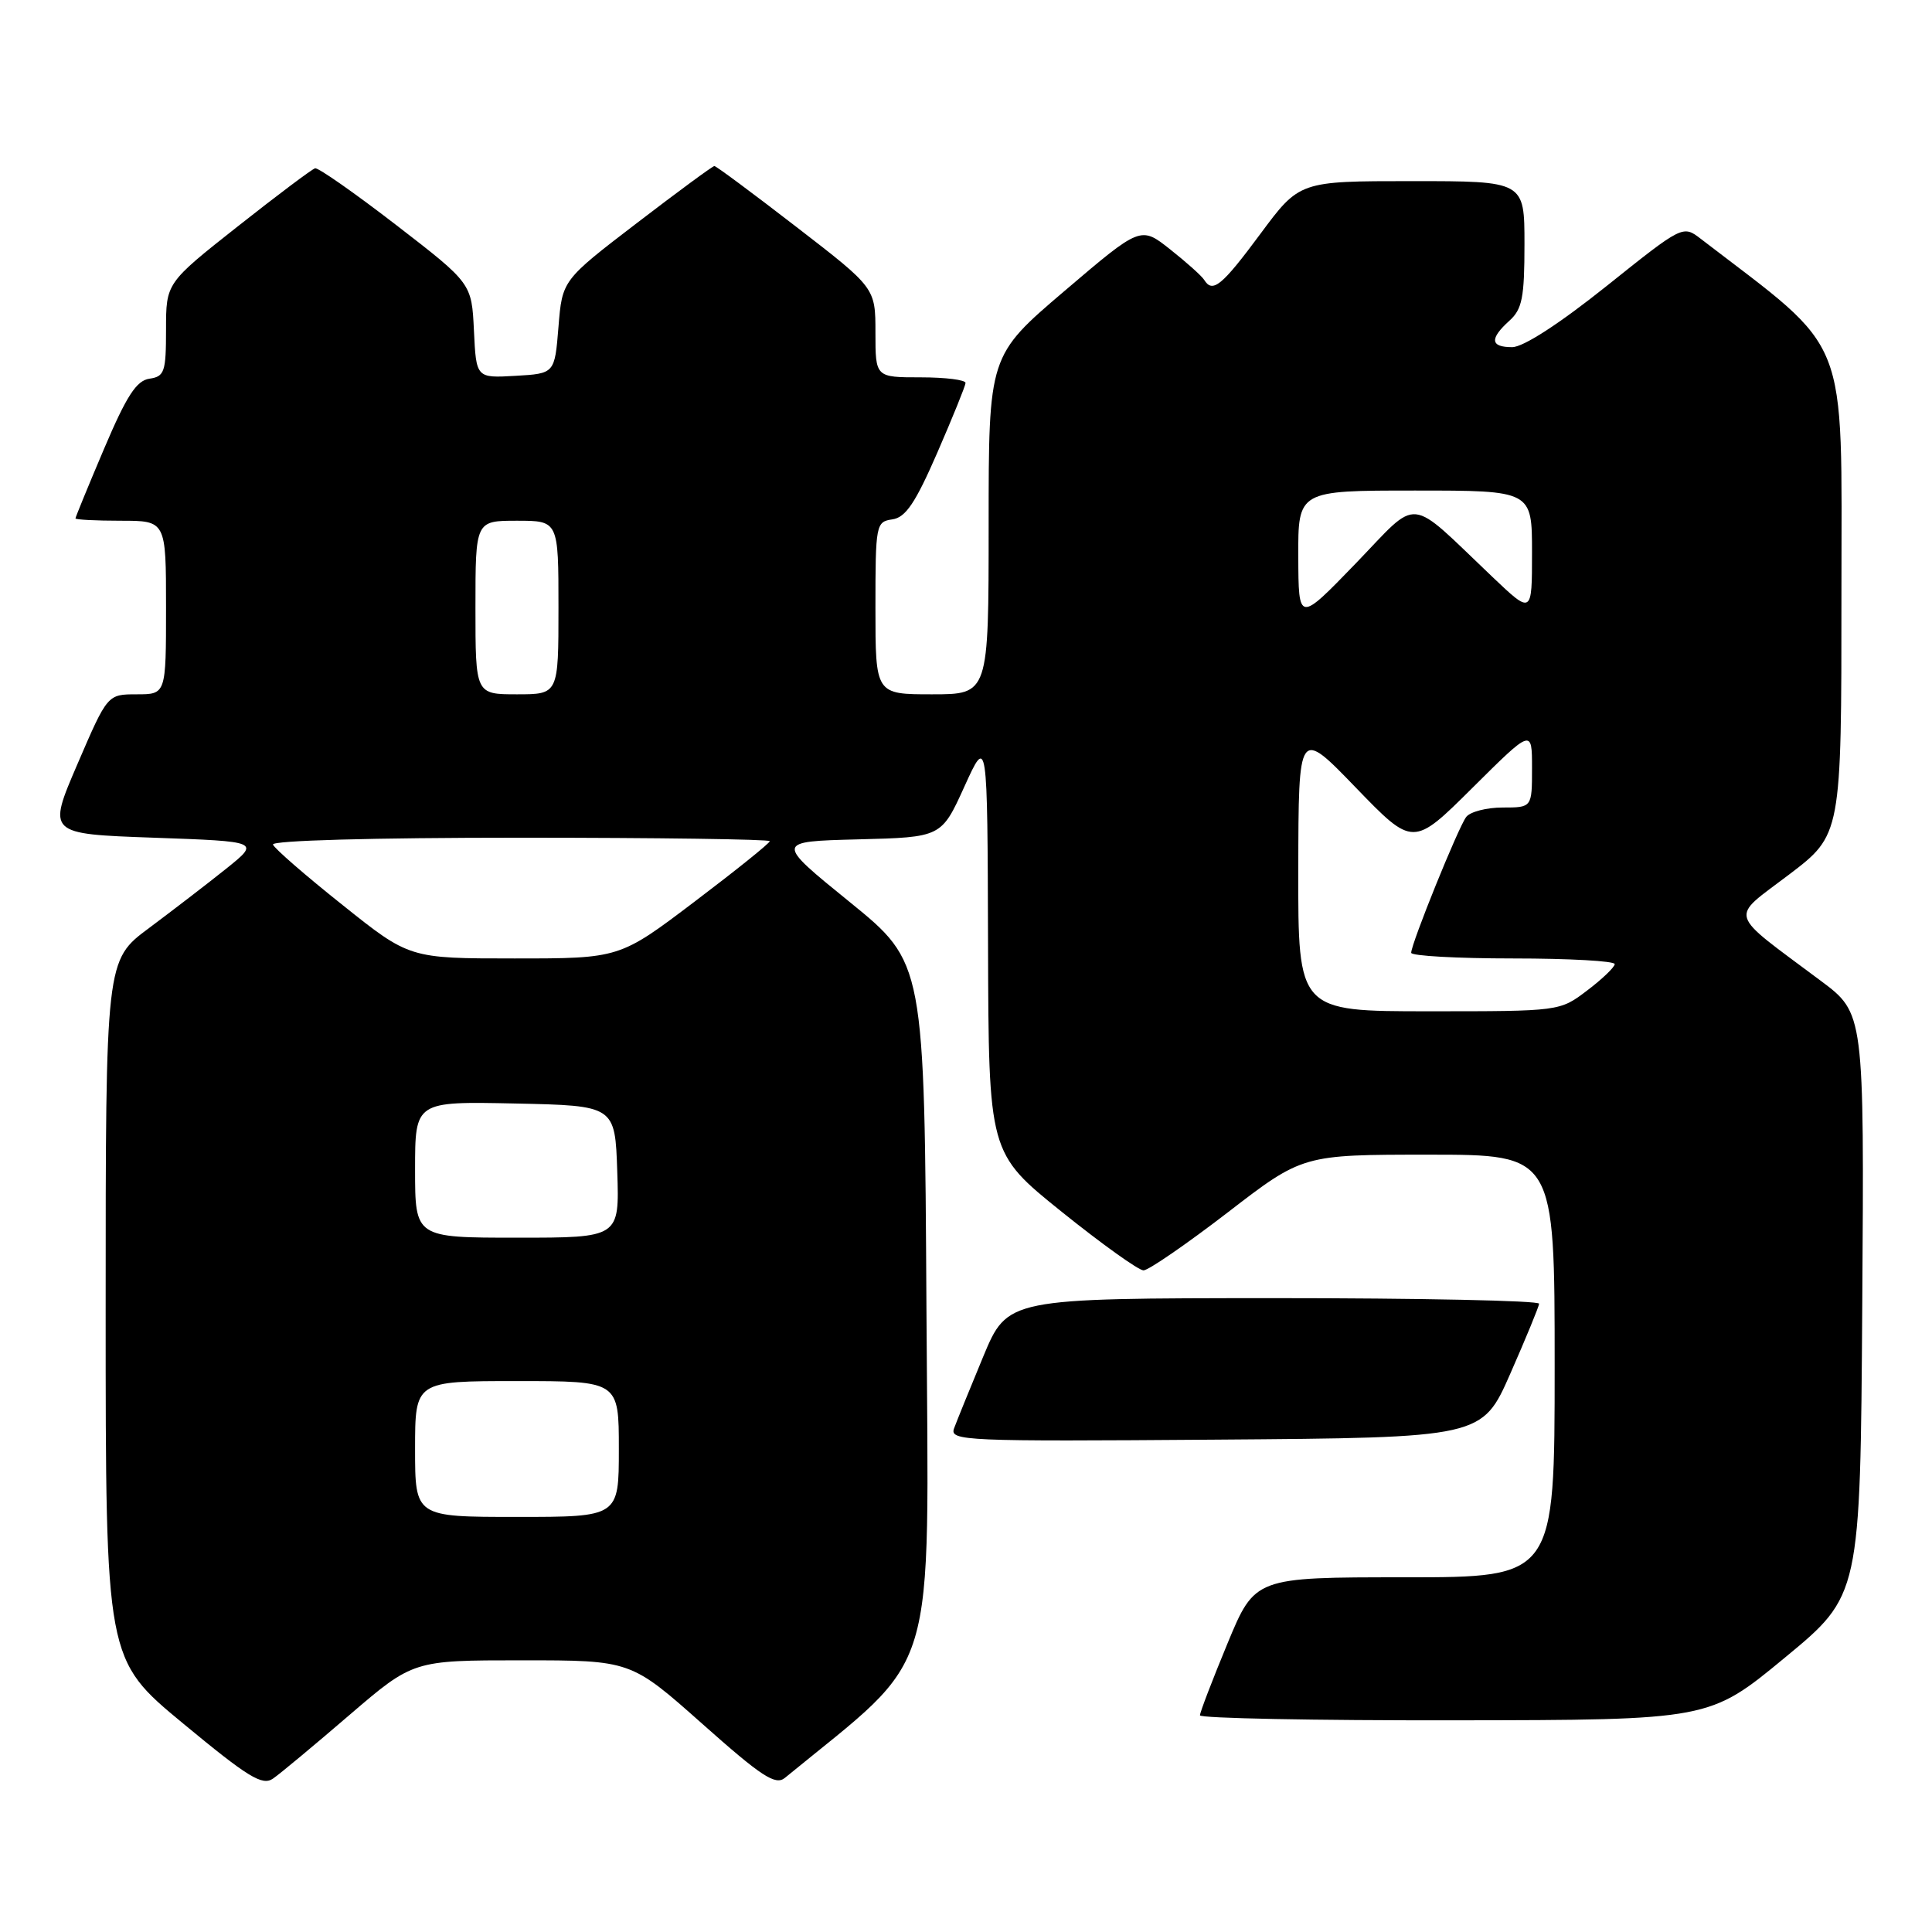<?xml version="1.0" encoding="UTF-8" standalone="no"?>
<!DOCTYPE svg PUBLIC "-//W3C//DTD SVG 1.1//EN" "http://www.w3.org/Graphics/SVG/1.1/DTD/svg11.dtd" >
<svg xmlns="http://www.w3.org/2000/svg" xmlns:xlink="http://www.w3.org/1999/xlink" version="1.1" viewBox="0 0 256 256">
 <g >
 <path fill="currentColor"
d=" M 46.30 227.25 C 54.75 220.00 54.75 220.00 69.16 220.00 C 83.58 220.00 83.58 220.00 93.04 228.40 C 100.93 235.42 102.75 236.60 104.00 235.58 C 124.57 218.72 123.04 223.78 122.76 173.60 C 122.50 127.57 122.50 127.57 112.60 119.53 C 102.70 111.50 102.70 111.50 113.72 111.22 C 124.74 110.94 124.74 110.94 127.79 104.22 C 130.84 97.50 130.84 97.50 130.92 125.14 C 131.00 152.78 131.00 152.78 140.67 160.56 C 145.98 164.83 150.87 168.33 151.52 168.33 C 152.17 168.33 157.18 164.88 162.66 160.67 C 172.61 153.00 172.61 153.00 189.31 153.00 C 206.00 153.00 206.00 153.00 206.00 181.00 C 206.00 209.00 206.00 209.00 186.14 209.00 C 166.28 209.00 166.28 209.00 162.64 217.79 C 160.64 222.62 159.00 226.90 159.00 227.29 C 159.00 227.68 174.19 227.98 192.75 227.95 C 226.50 227.91 226.50 227.91 236.50 219.65 C 246.50 211.40 246.50 211.40 246.76 172.83 C 247.02 134.26 247.02 134.26 241.26 129.96 C 228.74 120.60 229.13 121.91 237.04 115.90 C 244.00 110.61 244.00 110.61 244.00 78.55 C 244.00 43.58 245.34 46.98 225.38 31.66 C 222.99 29.82 222.99 29.82 212.87 37.91 C 206.61 42.91 201.84 46.00 200.37 46.00 C 197.47 46.00 197.36 44.89 200.00 42.50 C 201.70 40.97 202.00 39.42 202.00 32.35 C 202.00 24.00 202.00 24.00 187.09 24.00 C 172.19 24.00 172.19 24.00 167.00 31.00 C 161.88 37.91 160.67 38.89 159.55 37.07 C 159.23 36.56 157.21 34.75 155.06 33.05 C 151.15 29.95 151.15 29.95 141.07 38.54 C 131.00 47.12 131.00 47.12 131.00 69.56 C 131.00 92.00 131.00 92.00 123.50 92.00 C 116.00 92.00 116.00 92.00 116.00 80.57 C 116.00 69.49 116.07 69.13 118.24 68.82 C 120.00 68.57 121.29 66.66 124.19 60.00 C 126.22 55.33 127.91 51.16 127.94 50.75 C 127.97 50.34 125.30 50.00 122.00 50.00 C 116.00 50.00 116.00 50.00 116.00 44.08 C 116.00 38.15 116.00 38.15 105.54 30.08 C 99.78 25.63 94.89 22.00 94.66 22.00 C 94.43 22.00 89.80 25.41 84.37 29.57 C 74.50 37.13 74.50 37.13 74.00 43.32 C 73.50 49.50 73.50 49.50 68.30 49.80 C 63.10 50.10 63.10 50.10 62.80 43.82 C 62.50 37.54 62.50 37.54 52.50 29.82 C 47.00 25.58 42.16 22.19 41.75 22.30 C 41.34 22.41 36.73 25.87 31.50 30.00 C 22.00 37.50 22.00 37.50 22.00 43.68 C 22.00 49.28 21.80 49.89 19.80 50.18 C 18.08 50.43 16.77 52.45 13.80 59.44 C 11.71 64.36 10.00 68.53 10.00 68.69 C 10.00 68.86 12.70 69.00 16.00 69.00 C 22.00 69.00 22.00 69.00 22.00 80.50 C 22.00 92.00 22.00 92.00 18.12 92.00 C 14.24 92.00 14.24 92.00 10.26 101.25 C 6.28 110.50 6.28 110.50 20.37 111.00 C 34.46 111.50 34.46 111.50 29.98 115.10 C 27.52 117.07 22.91 120.61 19.75 122.97 C 14.00 127.24 14.00 127.24 14.00 173.56 C 14.00 219.88 14.00 219.88 24.25 228.36 C 32.91 235.53 34.76 236.66 36.18 235.67 C 37.11 235.03 41.66 231.24 46.30 227.25 Z  M 200.13 182.00 C 202.19 177.32 203.90 173.16 203.94 172.75 C 203.97 172.34 188.14 172.01 168.75 172.01 C 133.50 172.03 133.50 172.03 130.28 179.76 C 128.51 184.02 126.78 188.29 126.42 189.26 C 125.81 190.93 127.72 191.01 161.09 190.76 C 196.39 190.50 196.39 190.50 200.13 182.00 Z  M 55.00 192.00 C 55.00 183.00 55.00 183.00 68.50 183.00 C 82.00 183.00 82.00 183.00 82.00 192.00 C 82.00 201.00 82.00 201.00 68.50 201.00 C 55.00 201.00 55.00 201.00 55.00 192.00 Z  M 55.00 154.97 C 55.00 145.94 55.00 145.94 68.25 146.22 C 81.50 146.50 81.50 146.50 81.79 155.25 C 82.08 164.00 82.08 164.00 68.54 164.00 C 55.00 164.00 55.00 164.00 55.00 154.97 Z  M 172.03 115.25 C 172.06 96.50 172.06 96.50 179.65 104.36 C 187.24 112.21 187.24 112.21 195.12 104.38 C 203.00 96.55 203.00 96.55 203.00 101.77 C 203.00 107.00 203.00 107.00 199.12 107.00 C 196.99 107.00 194.81 107.56 194.28 108.25 C 193.23 109.62 186.99 125.04 186.99 126.25 C 187.00 126.66 193.07 127.00 200.50 127.00 C 207.93 127.00 213.98 127.34 213.96 127.75 C 213.94 128.16 212.30 129.74 210.30 131.25 C 206.68 134.00 206.68 134.00 189.34 134.00 C 172.00 134.00 172.00 134.00 172.03 115.25 Z  M 45.38 119.91 C 40.49 116.02 36.35 112.42 36.17 111.91 C 35.97 111.37 49.35 111.00 68.92 111.00 C 87.11 111.00 102.00 111.21 102.00 111.46 C 102.00 111.72 97.52 115.32 92.05 119.46 C 82.10 127.00 82.10 127.00 68.17 127.00 C 54.25 127.00 54.25 127.00 45.38 119.91 Z  M 63.00 80.50 C 63.00 69.00 63.00 69.00 68.50 69.00 C 74.00 69.00 74.00 69.00 74.00 80.50 C 74.00 92.00 74.00 92.00 68.50 92.00 C 63.00 92.00 63.00 92.00 63.00 80.50 Z  M 172.03 73.75 C 172.00 65.00 172.00 65.00 187.50 65.00 C 203.00 65.00 203.00 65.00 203.00 73.22 C 203.00 81.43 203.00 81.43 197.75 76.44 C 186.33 65.59 188.22 65.77 179.63 74.67 C 172.06 82.50 172.06 82.50 172.03 73.75 Z "/>
</g>
</svg>